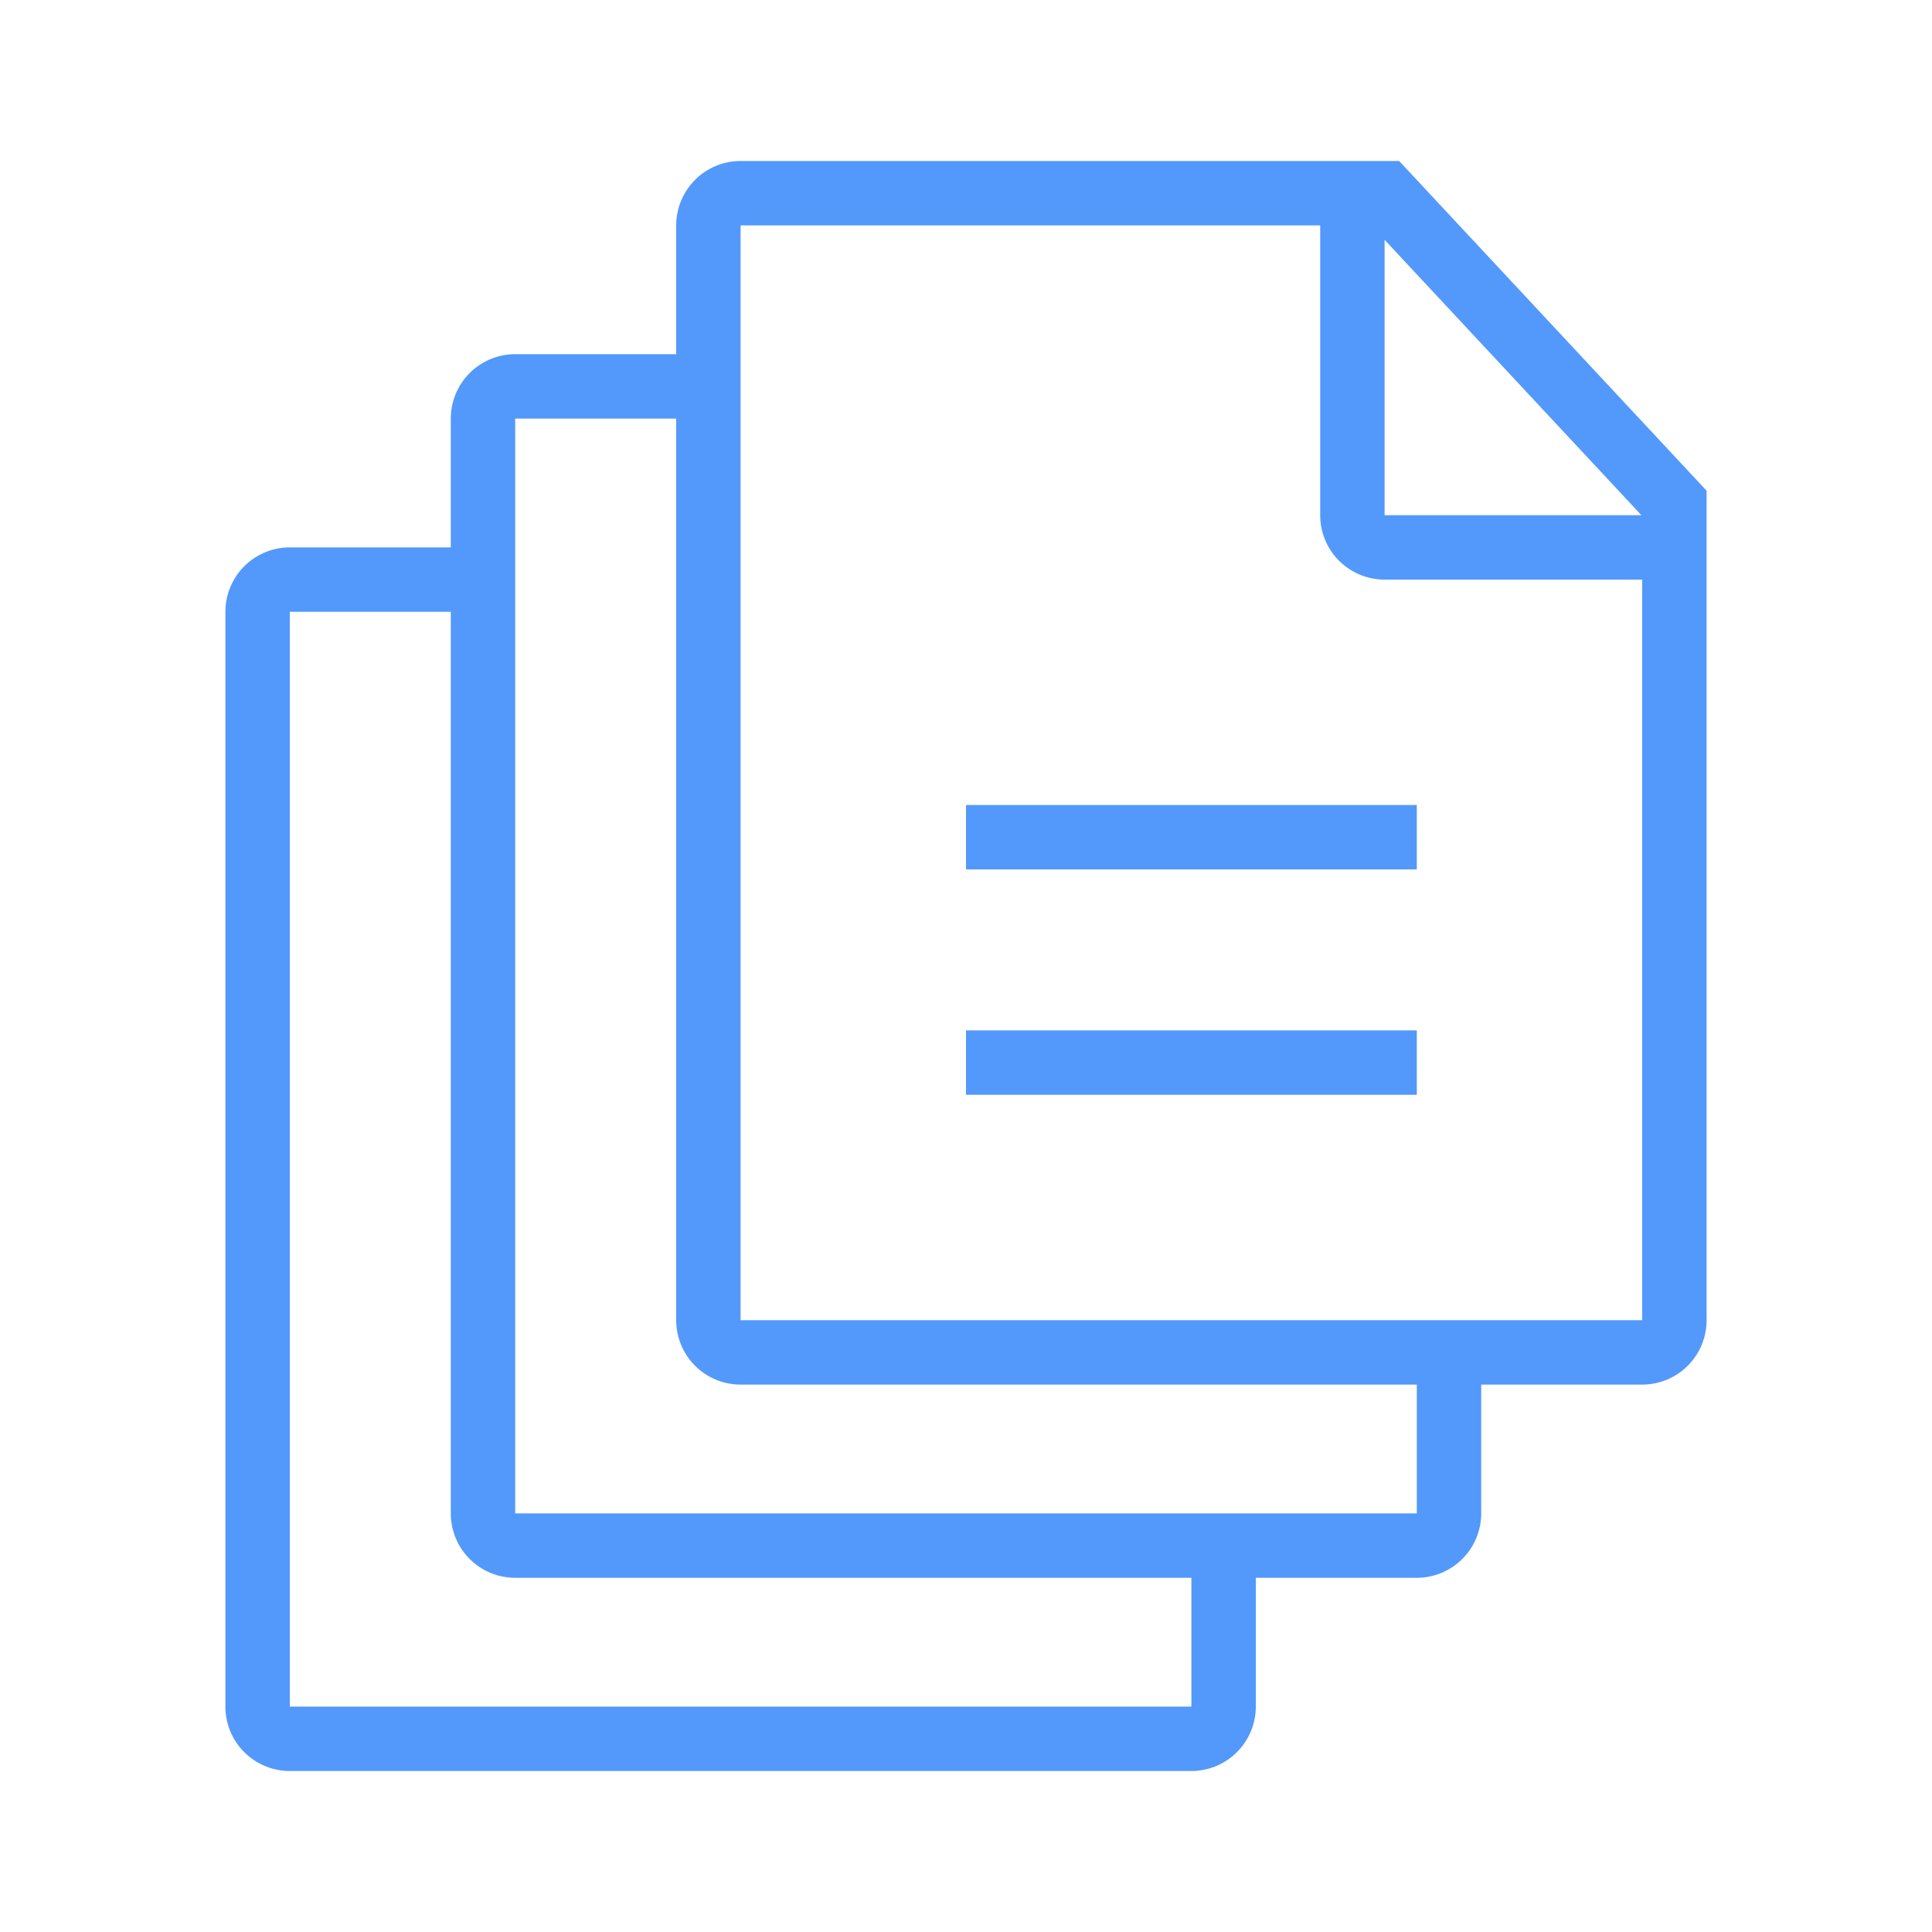 <svg xmlns="http://www.w3.org/2000/svg" width="60" height="60" viewBox="0 0 60 60">
<defs>
    <style>
      .cls-1 {
        fill: #5399fc;
        fill-rule: evenodd;
      }
    </style>
  </defs>
  <path id="矩形_159_拷贝" data-name="矩形 159 拷贝" class="cls-1" d="M51,43H46v4a2,2,0,0,1-2,2H39v4a2,2,0,0,1-2,2H9a2,2,0,0,1-2-2V19a2,2,0,0,1,2-2h5V13a2,2,0,0,1,2-2h5V7a2,2,0,0,1,2-2H43.452L53,15.239V41A2,2,0,0,1,51,43ZM14,47V19H9V53H37V49H16A2,2,0,0,1,14,47Zm7-6V13H16V47H44V43H23A2,2,0,0,1,21,41ZM43,7.448V16h7.975ZM51,18H43a2,2,0,0,1-2-2V7H23V41H51V18Zm-7,9H30V25H44v2Zm0,7H30V32H44v2Z"/>
</svg>
